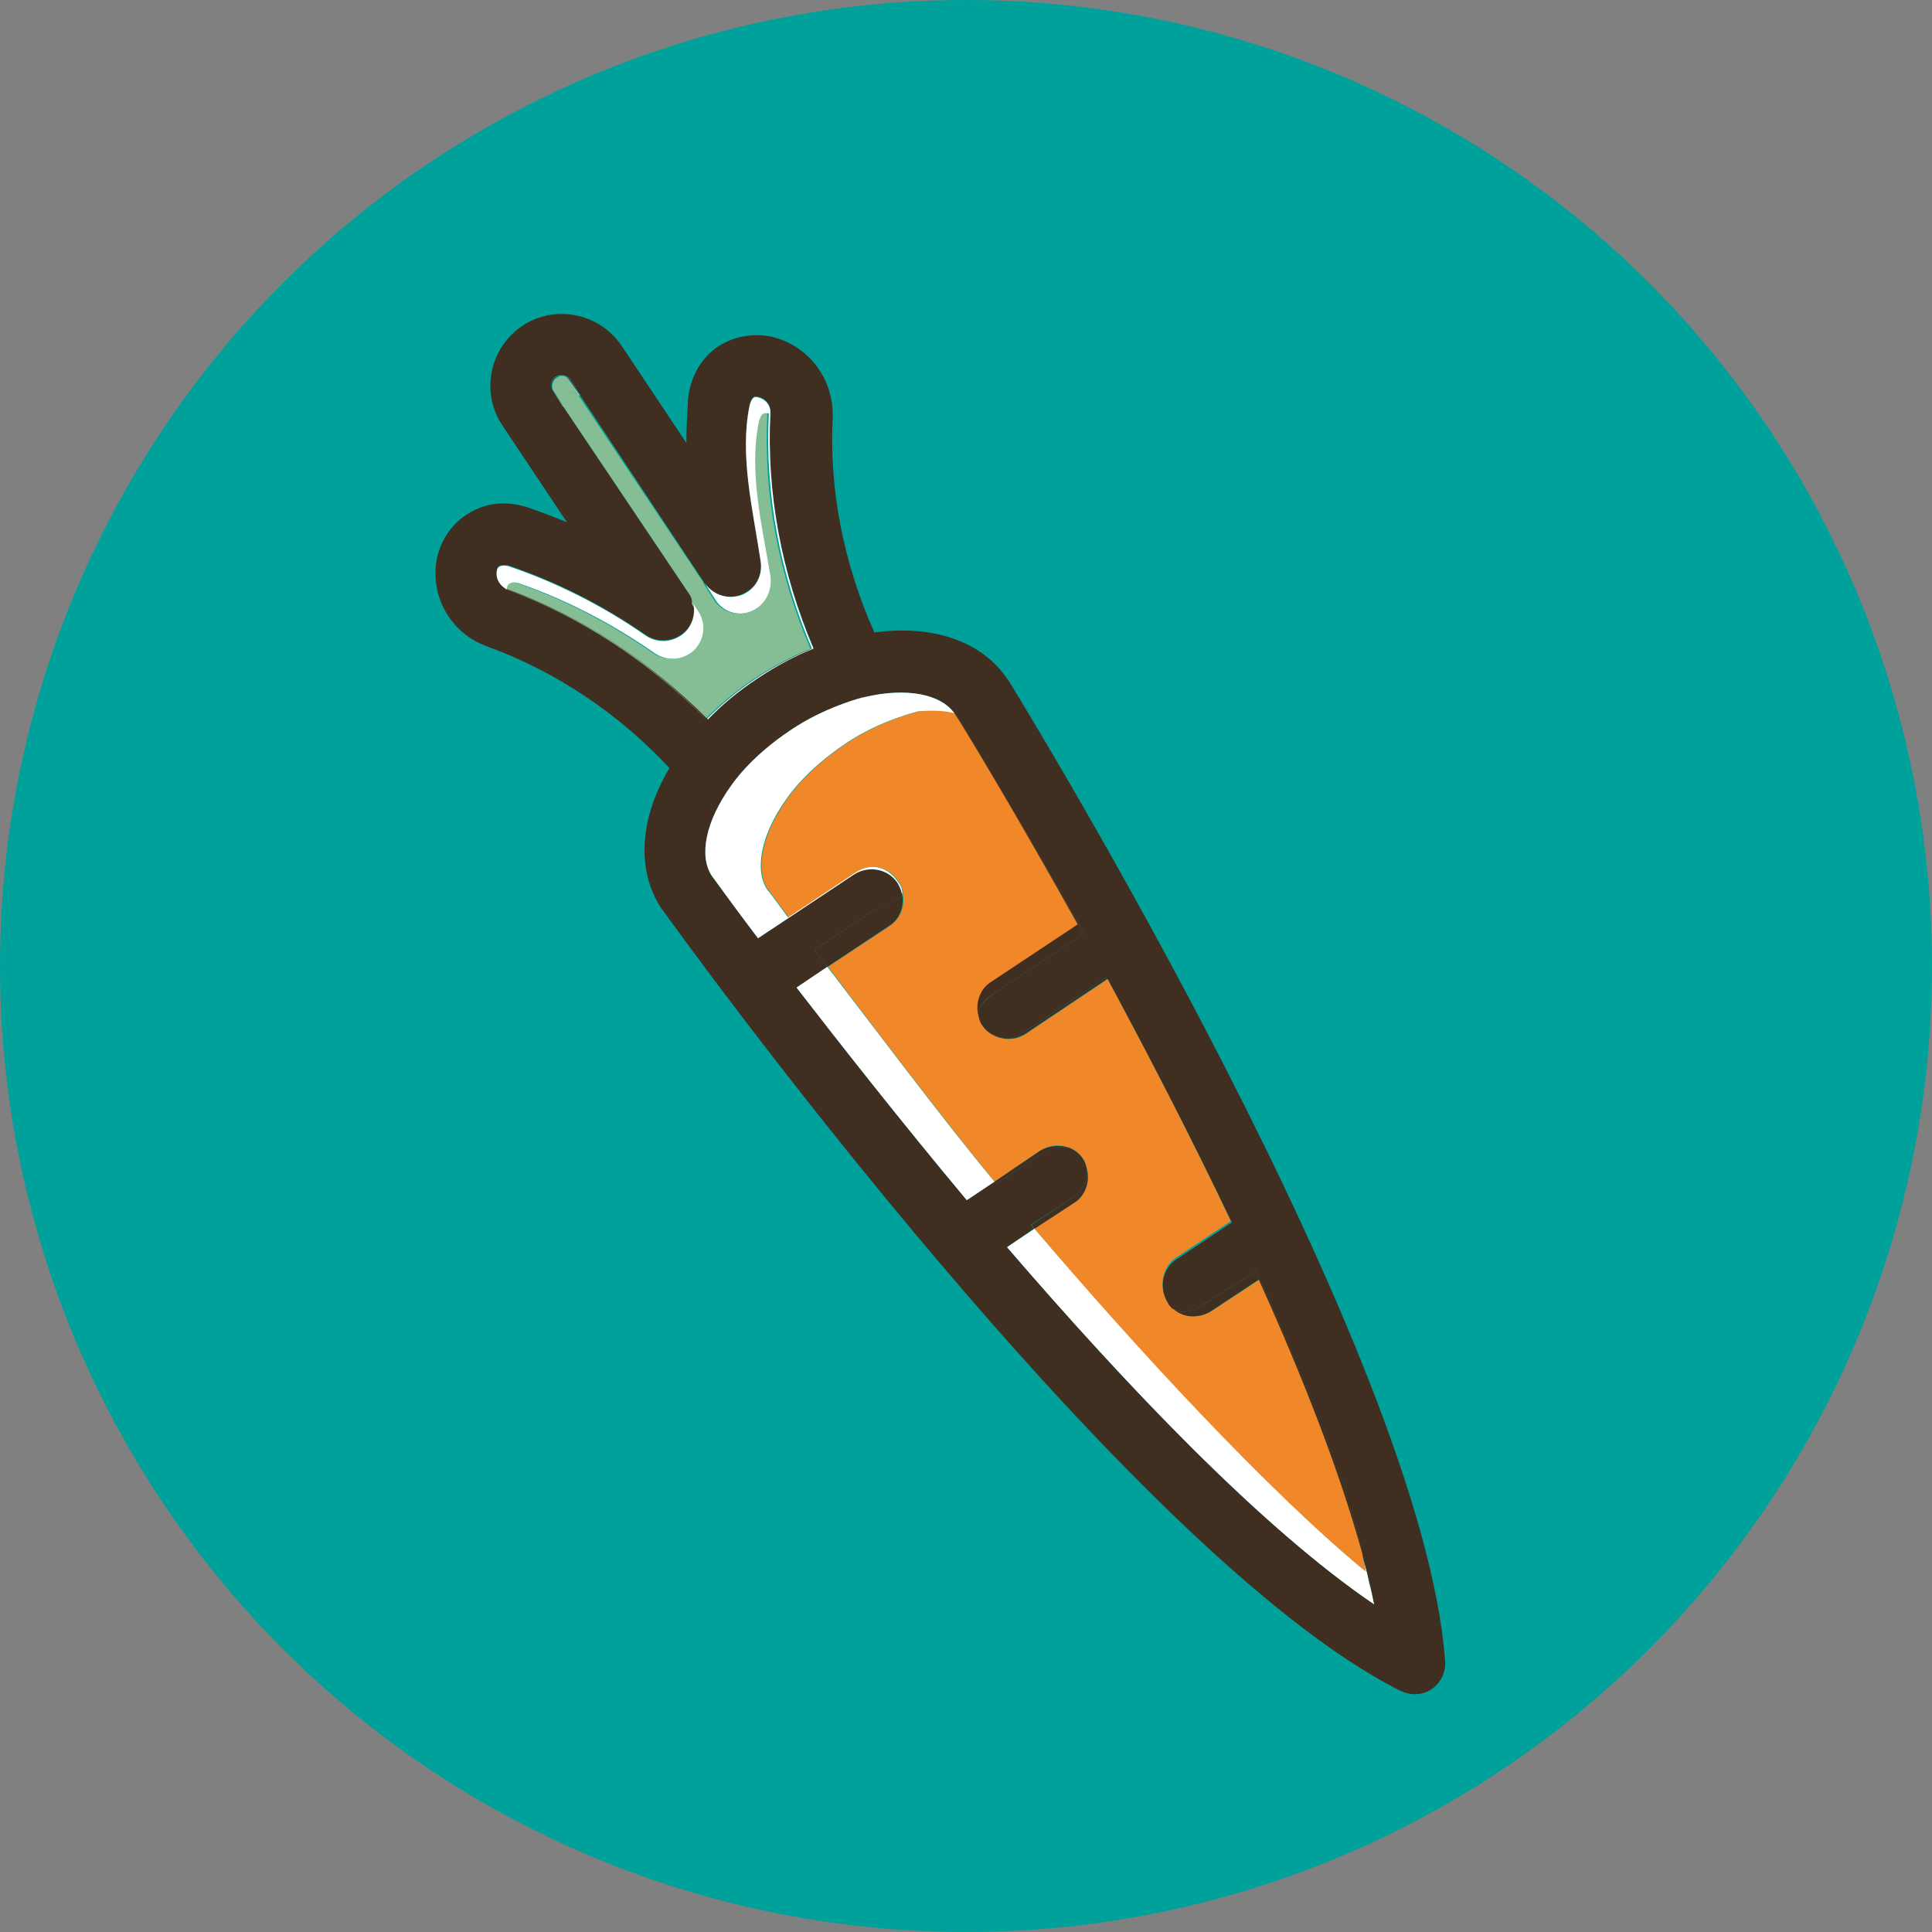 <?xml version="1.0" encoding="utf-8"?>
<!-- Generator: Adobe Illustrator 19.0.0, SVG Export Plug-In . SVG Version: 6.00 Build 0)  -->
<svg version="1.1" xmlns="http://www.w3.org/2000/svg" xmlns:xlink="http://www.w3.org/1999/xlink" x="0px" y="0px"
	 viewBox="-180 271.2 250.8 250.8" style="enable-background:new -180 271.2 250.8 250.8;" xml:space="preserve">
<rect x="-180" y="271.2" width="250.8" height="250.8" fill="#808080" stroke="none"/>
<style type="text/css">
	.st0{fill:#00A19A;}
	.st1{fill:#F08829;}
	.st2{fill:#FFFFFF;}
	.st3{fill:#402E21;}
	.st4{fill:#85BE94;}
</style>
<g id="Lager_1">
	<g id="Lager_2">
		<circle id="XMLID_8_" class="st0" cx="-54.6" cy="396.6" r="125.4"/>
	</g>
</g>
<g id="Lager_2_1_">
	<g id="XMLID_10_">
		<g id="XMLID_1_">
			<g>
				<path class="st1" d="M-2.6,475.4c0.2,0.7,0.4,1.3,0.5,2C-2.3,476.7-2.4,476.1-2.6,475.4z"/>
				<path class="st2" d="M-2.6,475.4c0.2,0.7,0.3,1.3,0.5,2C-2.2,476.7-2.4,476.1-2.6,475.4z M-1.6,479.5
					c-14.6-9.9-32.2-28.4-47.7-46.4l3.6-2.4c12.9,15,30.5,34.2,43,44.5c-0.1-0.7-0.2-1.3-0.4-2C-2.5,475.4-2,477.5-1.6,479.5z"/>
				<path class="st1" d="M-3.1,473.2c0.1,0.7,0.3,1.4,0.4,2c-12.6-10.3-30.2-29.4-43-44.5l5.2-3.4c1.4-0.9,2-2.7,1.6-4.3
					c-0.1-0.5-0.2-1-0.5-1.4c-0.5-0.7-1.1-1.2-1.8-1.4c-1.2-0.5-2.6-0.4-3.8,0.4l-5.9,4c-6.4-7.8-16.4-21-21.6-27.9l8-5.3
					c1.4-0.9,2-2.6,1.7-4.1c0.1-0.3,0-0.8-0.5-1.6c-1.6-2.3-3.8-2.4-5.6-1.2l-8.7,5.8c-1.6-2.2-2.4-3.3-2.7-3.6
					c-1.7-2.6-0.8-7.2,2.5-11.8c0.1-0.1,2.3-3.6,7.7-7.2c4.4-3,9.5-4.2,9.6-4.2c0,0.1,2.4-0.4,4.5,0.3c0,0,0,0,0,0
					c0.7,1,7.4,12,16,27.4l-11.3,7.5c-1.4,0.9-2,2.7-1.6,4.3c0,0.4,0.2,0.8,0.4,1.2c0.1,0.2,0.3,0.4,0.4,0.5
					c0.1,0.1,0.2,0.2,0.3,0.3c1.3,1.2,3.4,1.5,5,0.4l10.6-7.1c5.3,9.8,10.4,19.8,16,31.4l-7.2,4.8c-1.8,1.2-2.2,4-1,5.8
					c0.2,0.3,0.5,0.6,0.7,0.8c0,0,0,0,0.1,0c1.3,1.2,3.3,1.3,4.9,0.3l6.2-4.1c5.7,12.6,10.6,25,13.5,35.8
					C-3.1,473.1-3.1,473.2-3.1,473.2z"/>
				<path class="st3" d="M-16.9,436.2c5.4,12.2,11.5,26,13.8,36.9c-2.9-10.7-7.8-23.2-13.5-35.8l-6.2,4.1c-1.6,1-3.6,0.9-4.9-0.3
					c1.2,0.8,2.7,0.3,4.1-0.7L-16.9,436.2z"/>
				<path class="st3" d="M-40.8,426.7c1.3-0.9,2.1-2.3,1.9-3.7c0.4,1.6-0.2,3.4-1.6,4.3l-5.2,3.4c-0.1-0.2-0.3-0.3-0.4-0.5
					L-40.8,426.7z"/>
				<path class="st3" d="M-45,420.6c1.2-0.7,2.6-0.8,3.8-0.4c-1.1-0.3-2.3,0-3.5,0.7l-6,4c-0.1-0.1-0.2-0.2-0.2-0.3L-45,420.6z"/>
				<path class="st3" d="M-49.3,433.1c15.5,18,33.1,36.5,47.7,46.4c-0.4-2-0.9-4.1-1.5-6.3c0,0,0-0.1,0-0.1
					c-2.3-10.8-8.4-24.7-13.8-36.9l-6.7,4.2c-1.4,1-2.9,1.5-4.1,0.7c0,0,0,0-0.1,0c-0.2-0.2-0.5-0.5-0.6-0.8
					c-1.2-1.9-0.7-4.4,1.1-5.6l7.2-4.8c-5.2-11-10.9-21.9-16.1-31.6l-0.1,0c0-0.1-0.1-0.2-0.1-0.2l-10.7,7.1
					c-1.5,1.1-3.5,0.9-4.8-0.2c-0.1-0.1-0.2-0.2-0.3-0.3c-0.1-0.1-0.2-0.3-0.3-0.4c-0.3-0.4-0.4-0.9-0.5-1.3
					c-0.1-1.2,1.1-2.2,2.4-3.1l11.3-7.5c-8.6-15.4-16.1-27.6-16.7-28.6c0,0-0.1,0-0.1,0c-1.7-2.5-6.2-3.4-11.7-2.1
					c-0.2,0-5.2,1.3-9.6,4.3c-5.4,3.6-7.6,7.1-7.7,7.2c-3.3,4.6-4.2,9.1-2.5,11.7c0.4,0.5,2.5,3.5,6,8.1l12.5-8.3
					c1.9-1.2,4.4-0.7,5.6,1.1c0.3,0.5,0.5,1,0.6,1.5c-0.3,0.8-1.8,0.9-3.1,1.7l-8.3,5.5c0.5,0.6,1.1,1.4,1.7,2.2l-4,2.7
					c5.8,7.5,13.5,17.3,22.1,27.6l3.6-2.4c0.1,0.1,0.2,0.2,0.2,0.3l6-4c1.1-0.7,2.4-1,3.5-0.7c0.7,0.3,1.4,0.8,1.8,1.5
					c0.3,0.4,0.4,0.9,0.5,1.3c0.2,1.4-0.6,2.8-1.9,3.7l-5.4,3.5c0,0,0,0,0,0l-3.4,2.3l3.4-2.3c0.2,0.2,0.3,0.3,0.4,0.5L-49.3,433.1z
					 M-88.6,346.8l-16.1-24.3c0.1,0.1,0.1,0.1,0.2,0.2l-1.4-2.2c-0.3-0.4-0.7-0.6-1.2-0.6c0,0-0.1,0-0.1,0c-0.3,0-0.5,0.1-0.7,0.2
					c-0.6,0.4-0.8,1.2-0.4,1.8l17.5,26.3l0.8,1.3c0.3,1.3-0.1,2.8-1.1,3.7c-1.4,1.3-3.5,1.5-5.1,0.4c-5.6-3.9-11.6-6.9-17.8-9
					c-0.5-0.1-1.4-0.2-1.5,0.6c-0.2,1,0.4,1.9,1.3,2.4c0,0,0,0,0,0h-0.1c9.6,3.4,18.5,9.2,26,16.9c0,0,0.1-0.1,0.1-0.1
					c0,0,0.1,0.1,0.1,0.1c1.8-1.9,4-3.7,6.4-5.3s4.8-2.9,7.3-3.9c-4.2-9.9-6.1-20.3-5.6-30.5c0.1-1-0.6-1.9-1.6-2.1
					c-0.3-0.1-0.8-0.2-1.1,1.1c-1.3,6.4,0.4,13.3,1.4,19.9c0.4,2-0.5,3.8-2.3,4.6C-85.4,349.1-87.4,348.5-88.6,346.8L-88.6,346.8z
					 M7.6,486.9c0.1,1.4-0.6,2.8-1.8,3.6c-1.2,0.8-2.7,0.8-4,0.2c-35.4-17.8-93.4-98-95.8-101.4l-0.1-0.1c-3.4-5.1-2.8-11.9,1-18.3
					c-6.7-7.2-14.9-12.6-23.7-15.8c-4.7-1.7-7.4-6.5-6.5-11.3c0.5-2.5,2-4.7,4.2-6c2.3-1.4,5-1.6,7.7-0.7c1.7,0.6,3.3,1.2,5,1.9
					l-8.4-12.6c-2.8-4.2-1.7-10,2.6-12.9c4.2-2.8,10-1.7,12.9,2.6l8.4,12.6c0-1.8,0.1-3.6,0.2-5.4c0.2-2.9,1.5-5.3,3.6-6.9
					c2.1-1.5,4.7-2,7.2-1.5c4.8,1.1,8.1,5.4,8,10.4c-0.5,9.4,1.4,19,5.4,28c7.4-1,13.9,1,17.3,6.1l0.1,0.1
					C-46.9,363.1,4.8,447.4,7.6,486.9z"/>
				<path class="st3" d="M-46.2,430.2C-46.2,430.2-46.2,430.2-46.2,430.2l-3.4,2.3L-46.2,430.2z"/>
				<path class="st3" d="M-51.9,405c1.3,1.1,3.3,1.3,4.8,0.2l10.7-7.1c0,0.1,0.1,0.2,0.1,0.2l-10.6,7.1
					C-48.5,406.4-50.6,406.2-51.9,405z"/>
				<path class="st2" d="M-50.9,424.6l-3.6,2.4c-8.6-10.3-16.3-20.1-22.1-27.6l4-2.7C-67.3,403.6-57.4,416.8-50.9,424.6z"/>
				<path class="st3" d="M-56,363.8c0.6,1,8.1,13.2,16.7,28.6l-11.3,7.5c-1.4,0.9-2.5,1.9-2.4,3.1c-0.4-1.6,0.2-3.4,1.6-4.3
					l11.3-7.5c-8.6-15.4-15.3-26.4-16-27.4c0,0,0,0,0,0C-56.1,363.8-56,363.8-56,363.8z"/>
				<path class="st3" d="M-62.9,387.3c0.3,1.6-0.3,3.2-1.7,4.1l-8,5.3c-0.6-0.8-1.2-1.6-1.7-2.2l8.3-5.5
					C-64.8,388.2-63.2,388.1-62.9,387.3z"/>
				<path class="st2" d="M-69.1,384.7l-12.5,8.3c-3.5-4.6-5.6-7.6-6-8.1c-1.7-2.6-0.8-7.1,2.5-11.7c0.1-0.1,2.3-3.6,7.7-7.2
					c4.4-3,9.4-4.3,9.6-4.3c5.5-1.3,9.9-0.4,11.7,2.1c-2.1-0.6-4.5-0.2-4.5-0.3c-0.1,0-5.2,1.2-9.6,4.2c-5.4,3.6-7.6,7.1-7.7,7.2
					c-3.3,4.6-4.2,9.2-2.5,11.8c0.3,0.3,1.1,1.4,2.7,3.6l8.7-5.8c1.8-1.2,4-1.1,5.6,1.2c0.5,0.7,0.6,1.2,0.5,1.6
					c-0.1-0.5-0.3-1-0.6-1.5C-64.7,384-67.2,383.5-69.1,384.7z"/>
				<path class="st4" d="M-80.2,324.9C-80.1,324.9-80.1,324.9-80.2,324.9C-80.2,325-80.2,324.9-80.2,324.9z"/>
				<path class="st2" d="M-81.3,326c-1.3,6.5,0.4,13.3,1.5,19.9c0.3,1.9-0.6,3.8-2.4,4.6c-1.8,0.8-3.9,0.2-4.9-1.4l-1.4-2.2
					c1.1,1.6,3.1,2.2,4.9,1.5c1.8-0.8,2.7-2.6,2.3-4.6c-1-6.6-2.7-13.5-1.4-19.9c0.3-1.3,0.8-1.2,1.1-1.1c1,0.2,1.7,1.1,1.6,2.1
					c-0.5,10.2,1.4,20.6,5.6,30.5c-2.5,1-4.9,2.3-7.3,3.9s-4.6,3.4-6.4,5.3c0,0-0.1-0.1-0.1-0.1c1.9-1.9,3.9-3.6,6.3-5.2
					c2.4-1.6,4.9-2.9,7.3-3.9c-4.2-9.8-6.1-20.2-5.6-30.4c0.1-0.1,0.1-0.1,0-0.1C-80.5,324.8-81,324.7-81.3,326z"/>
				<path class="st3" d="M-107.1,320c0.4,0,0.9,0.2,1.2,0.6l1.4,2.2c-0.1-0.1-0.1-0.2-0.2-0.2l-1.3-2
					C-106.3,320.2-106.7,320-107.1,320z"/>
				<path class="st2" d="M-106.1,320.6c-0.2-0.4-0.6-0.6-1-0.6c0,0,0,0,0.1,0C-106.7,320-106.3,320.2-106.1,320.6l1.4,2
					c-0.1-0.1-0.1-0.1-0.2-0.1L-106.1,320.6z"/>
				<path class="st4" d="M-108.1,322c-0.4-0.6-0.2-1.4,0.4-1.8c0.2-0.1,0.4-0.2,0.6-0.2c0.4,0,0.8,0.2,1,0.6l1.2,1.8
					c-0.4-0.3-1-0.3-1.4,0c-0.6,0.4-0.8,1.2-0.4,1.8L-108.1,322z"/>
				<path class="st3" d="M-107.8,320.2c-0.6,0.4-0.8,1.2-0.4,1.8l17.6,26.2c0.3,0.4,0.5,0.9,0.6,1.4l-0.8-1.3l-17.5-26.3
					c-0.4-0.6-0.2-1.4,0.4-1.8c0.2-0.1,0.5-0.2,0.7-0.2C-107.4,320-107.6,320.1-107.8,320.2z"/>
				<path class="st4" d="M-90.6,348.2l-17.6-26.2c-0.4-0.6-0.2-1.4,0.4-1.8c0.2-0.1,0.4-0.2,0.6-0.2c0,0,0,0,0,0
					c-0.2,0-0.4,0.1-0.6,0.2c-0.6,0.4-0.8,1.2-0.4,1.8l1.4,2.2c-0.4-0.6-0.2-1.4,0.4-1.8c0.4-0.3,1-0.3,1.4,0l16.3,24.4l0,0.1
					l1.4,2.2c1,1.6,3.1,2.2,4.9,1.4c1.8-0.8,2.7-2.7,2.4-4.6c-1.1-6.6-2.8-13.4-1.5-19.9c0.3-1.3,0.8-1.2,1.1-1.1c0,0,0,0.1,0,0.1
					c-0.5,10.2,1.4,20.6,5.6,30.4c-2.4,1-4.9,2.3-7.3,3.9c-2.4,1.6-4.4,3.3-6.3,5.2c-7.5-7.5-16.3-13.3-25.9-16.8c0,0-0.1,0-0.1,0
					c0-0.1,0-0.1,0-0.2c0.2-0.9,1.1-0.7,1.5-0.6c6.1,2.1,12.1,5.2,17.7,9.1c1.6,1.1,3.7,0.9,5.1-0.4c1.4-1.4,1.6-3.5,0.5-5.1
					l-0.6-0.9C-90.1,349.1-90.3,348.6-90.6,348.2z"/>
				<path class="st2" d="M-114.2,347.7c-0.9-0.4-1.5-1.4-1.3-2.4c0.1-0.8,1-0.7,1.5-0.6c6.2,2.1,12.2,5.1,17.8,9
					c1.6,1.1,3.7,0.9,5.1-0.4c1-1,1.4-2.4,1.1-3.7l0.6,0.9c1.1,1.6,0.9,3.7-0.5,5.1c-1.4,1.3-3.5,1.5-5.1,0.4
					c-5.6-3.9-11.6-7-17.7-9.1c-0.4-0.1-1.3-0.3-1.5,0.6C-114.2,347.6-114.2,347.6-114.2,347.7z"/>
				<path class="st3" d="M-88.3,364.6c-7.5-7.7-16.4-13.5-26-16.9h0.1c0,0,0,0,0,0c0,0,0.1,0,0.1,0c9.6,3.5,18.4,9.3,25.9,16.8
					C-88.2,364.5-88.3,364.6-88.3,364.6z"/>
			</g>
			<g>
			</g>
		</g>
	</g>
</g>
</svg>
